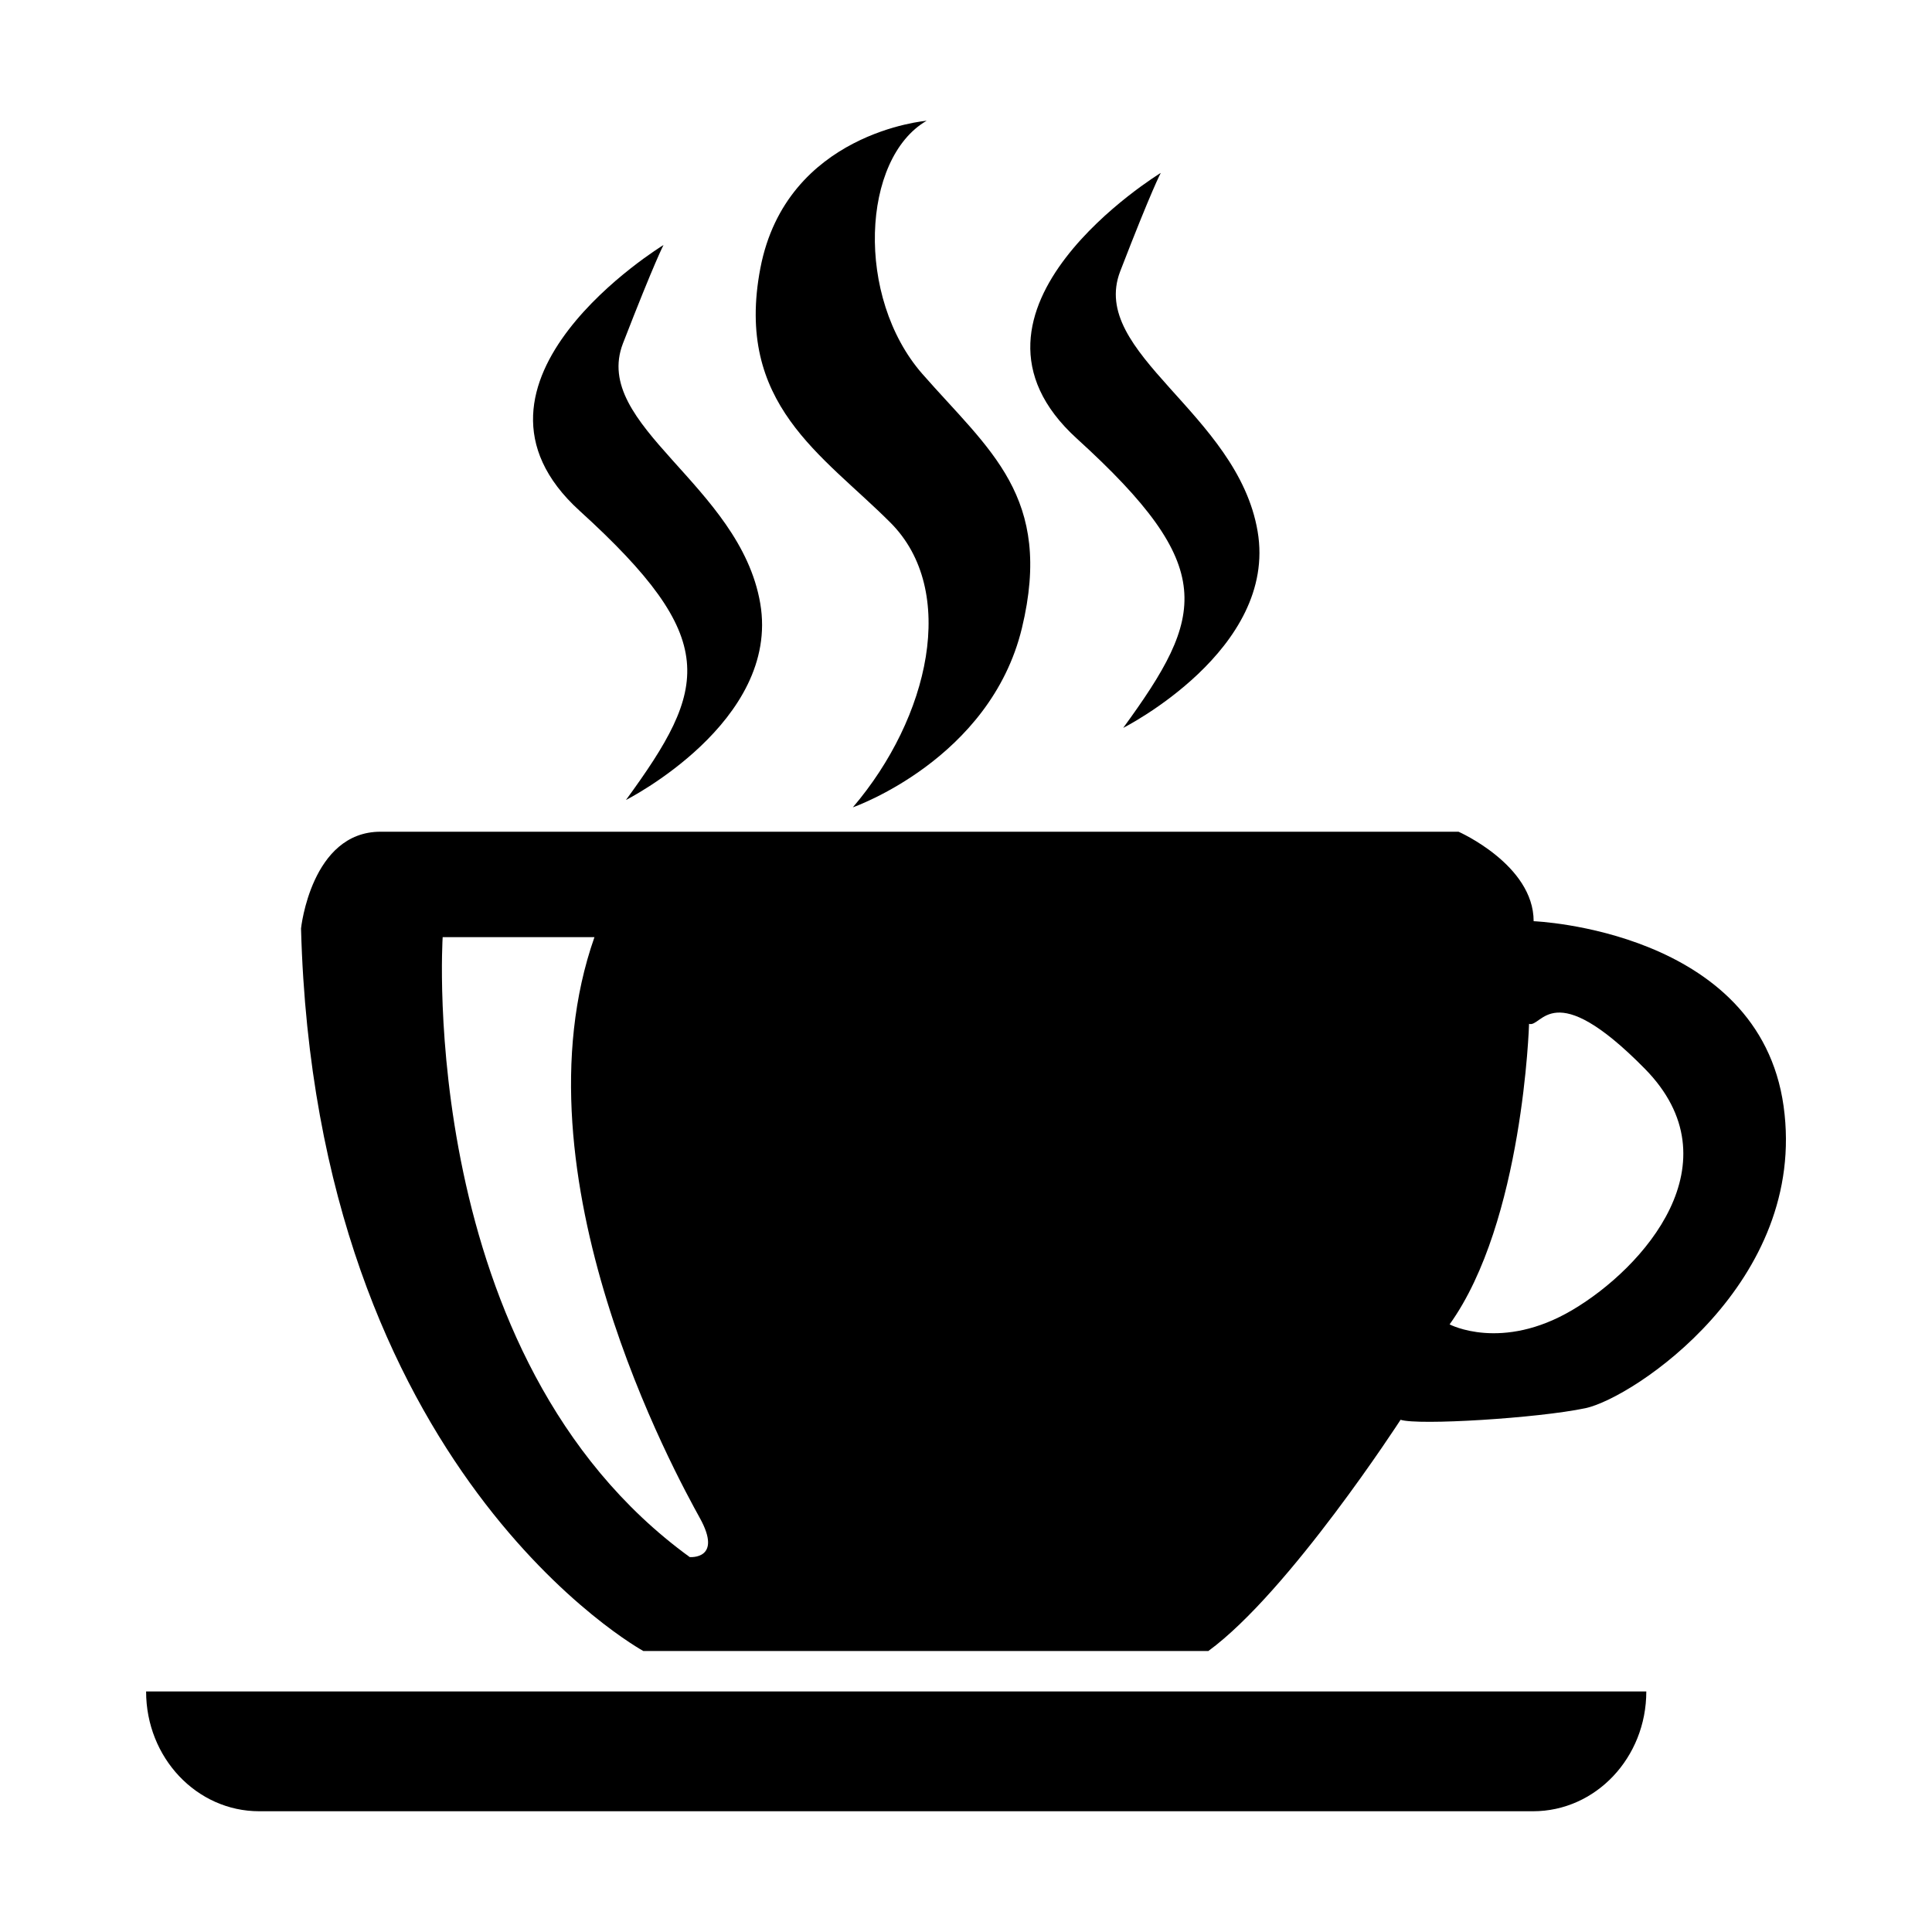 <?xml version="1.0" standalone="no"?><!DOCTYPE svg PUBLIC "-//W3C//DTD SVG 1.1//EN" "http://www.w3.org/Graphics/SVG/1.1/DTD/svg11.dtd"><svg t="1565600693427" class="icon" viewBox="0 0 1024 1024" version="1.1" xmlns="http://www.w3.org/2000/svg" p-id="17086" xmlns:xlink="http://www.w3.org/1999/xlink" width="30" height="30"><defs><style type="text/css"></style></defs><path d="M945.344 586.304c-13.056-93.44-132.48-98.048-132.48-98.048 0-29.888-39.808-47.424-39.808-47.424L201.664 440.832c-36.736 0-42.112 51.264-42.112 51.264 7.68 288 181.44 382.976 181.44 382.976l299.456 0c42.88-31.36 101.888-122.56 101.888-122.56 9.216 3.072 72.768-0.832 97.984-6.144C865.6 740.992 958.336 679.68 945.344 586.304zM365.568 825.28c-145.472-105.664-130.944-328.576-130.944-328.576l80.448 0c-44.416 126.4 43.648 285.696 55.872 307.904C383.232 826.816 365.568 825.28 365.568 825.28zM833.472 694.272c-37.568 22.272-65.152 7.68-65.152 7.68 39.04-54.4 42.112-159.296 42.112-159.296 6.848 2.304 12.288-26.048 61.312 23.744C920.768 616.128 871.04 672.064 833.472 694.272z" p-id="17087"></path><path d="M137.408 960l675.136 0c33.152 0 60.032-28.352 60.032-63.488L77.44 896.512C77.44 931.648 104.256 960 137.408 960z" p-id="17088"></path><path d="M351.68 129.856c0 0-119.424 72.832-44.416 140.928 75.008 68.16 68.16 93.44 24.512 153.216 0 0 81.92-41.344 71.168-104.192s-89.6-94.208-72.768-137.792C347.136 138.304 351.68 129.856 351.68 129.856z" p-id="17089"></path><path d="M615.232 91.648c0 0-119.488 72.832-44.352 140.928 74.944 68.16 68.032 93.44 24.448 153.216 0 0 81.984-41.344 71.232-104.192-10.688-62.784-89.6-94.208-72.832-137.792C610.624 100.032 615.232 91.648 615.232 91.648z" p-id="17090"></path><path d="M491.136 64c0 0-74.304 6.144-88.128 78.144C389.248 214.144 435.968 240.96 471.936 276.992 507.904 312.96 492.608 380.352 452.032 427.904c0 0 72.768-25.344 89.6-94.976 16.832-69.76-17.344-94.272-52.8-134.784C453.312 157.504 456.64 83.968 491.136 64z" p-id="17091"></path></svg>